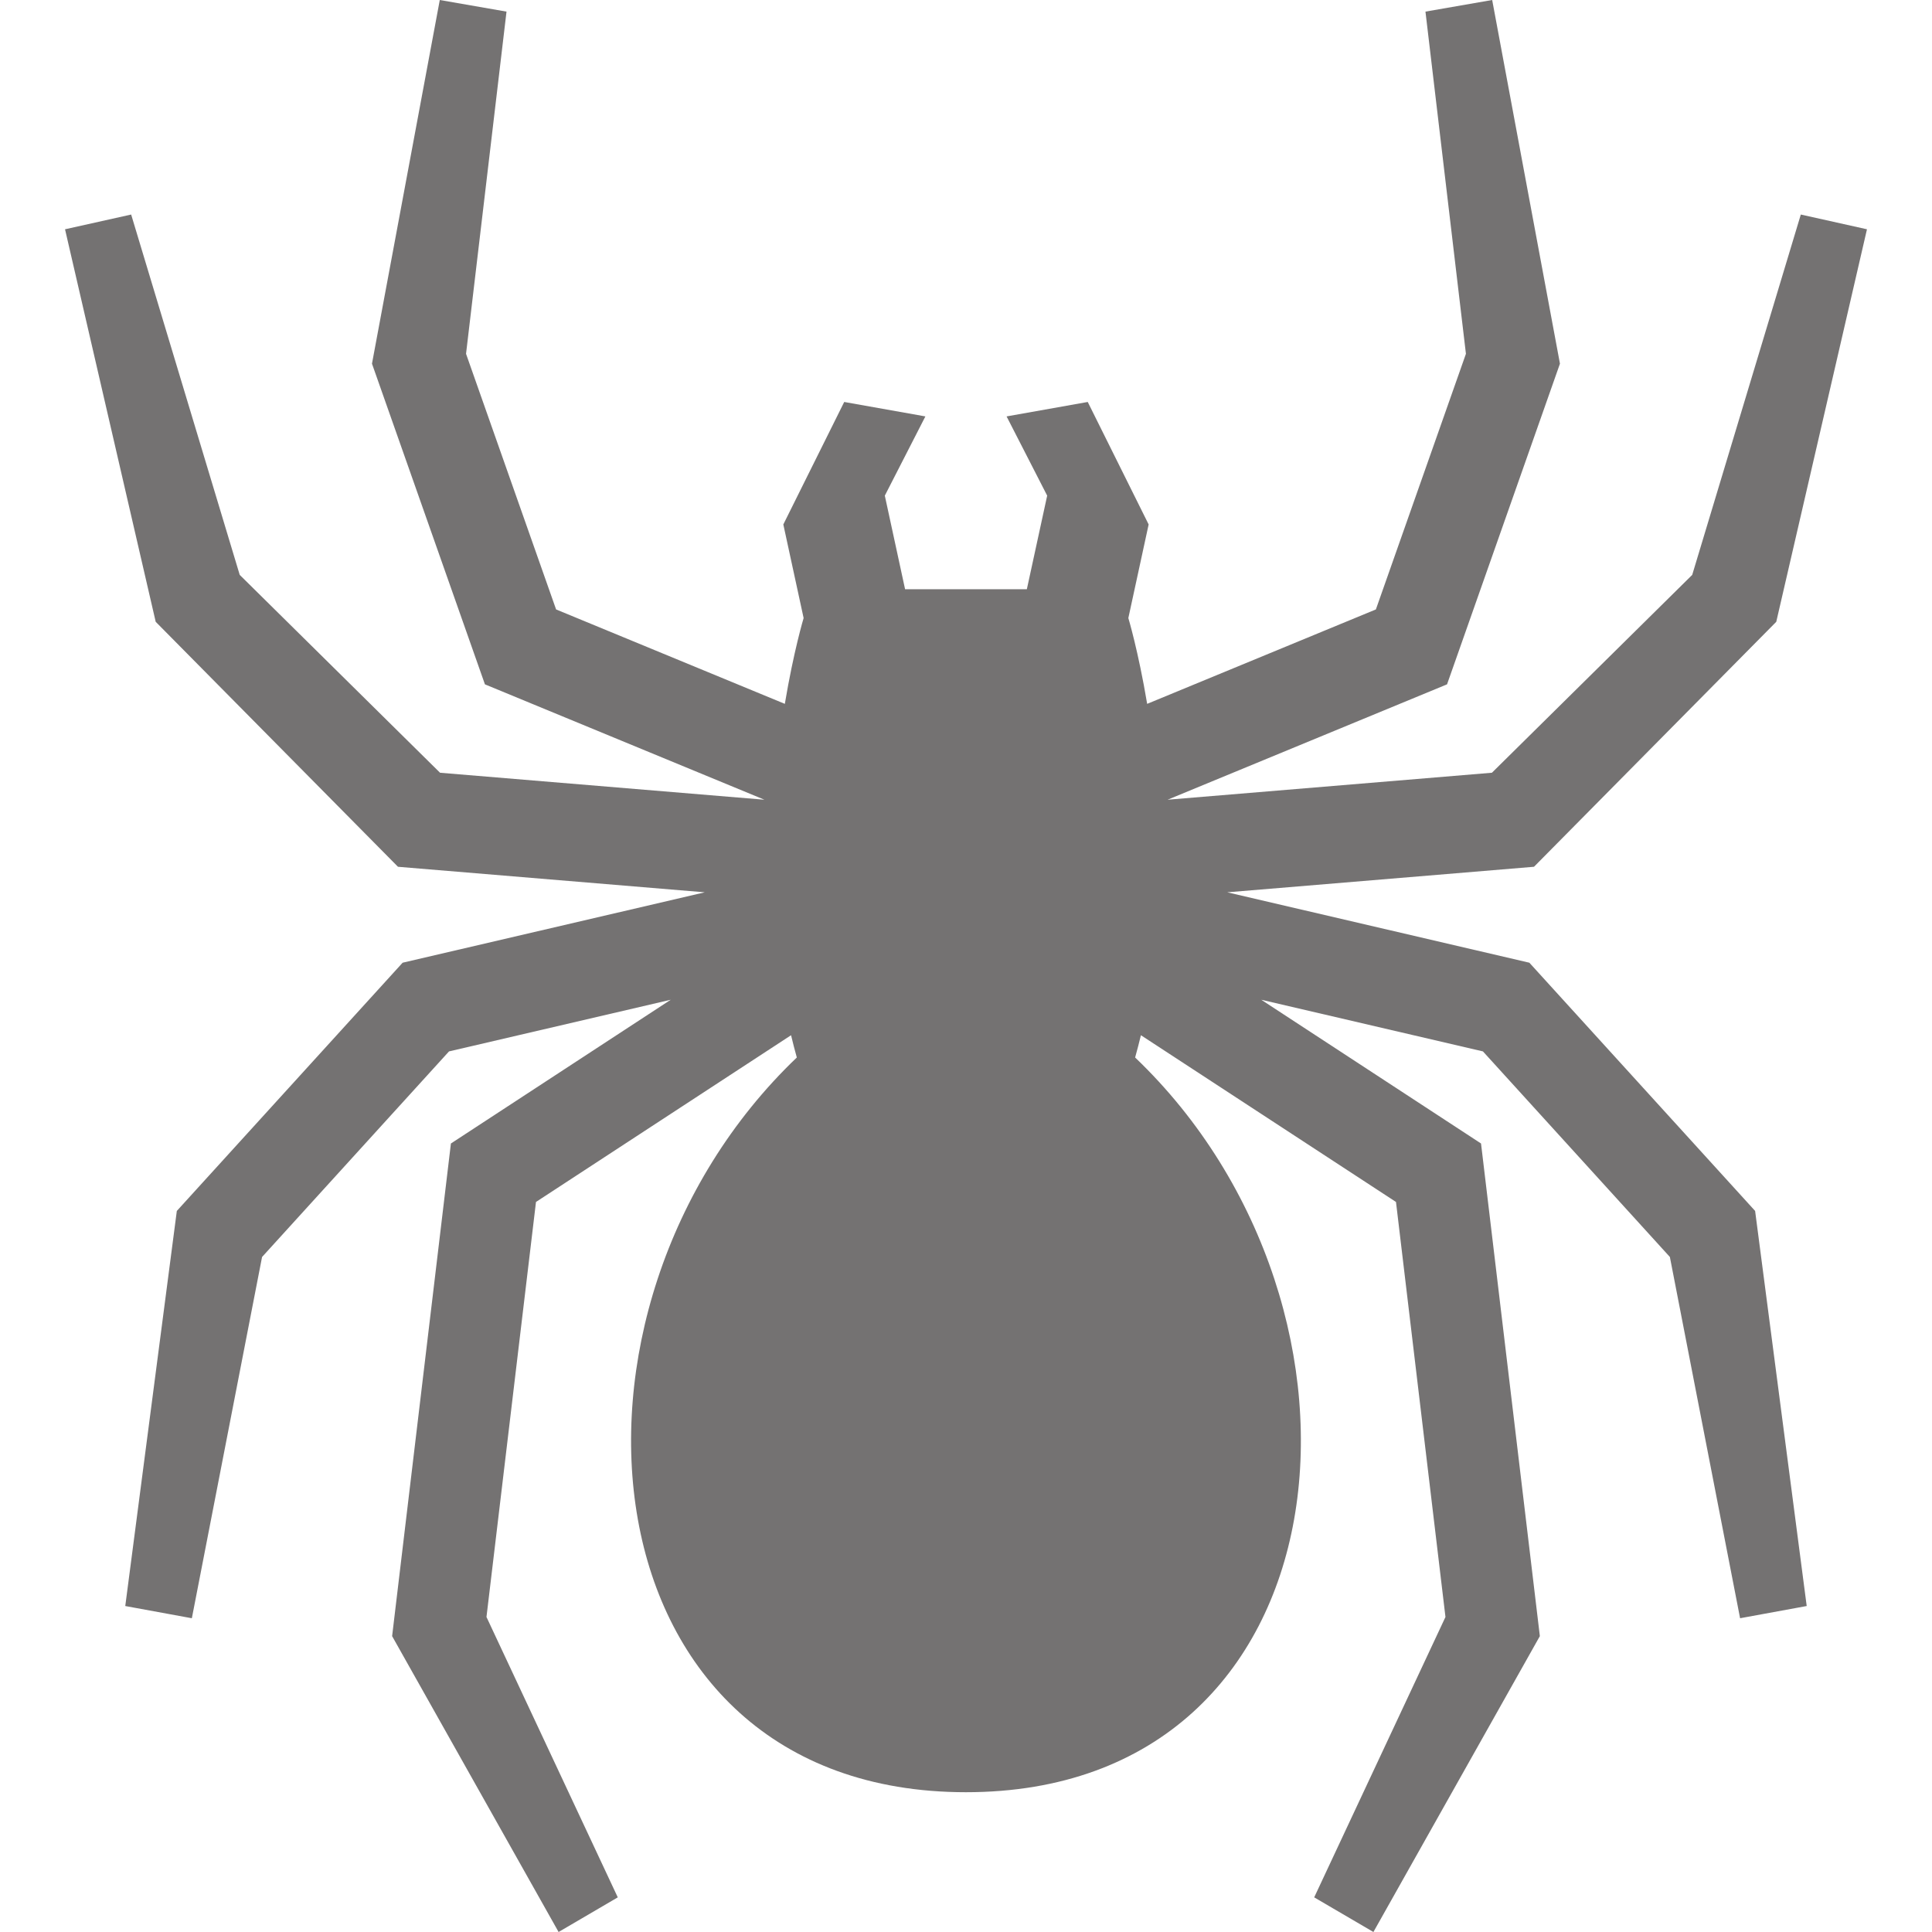 <!DOCTYPE svg PUBLIC "-//W3C//DTD SVG 1.1//EN" "http://www.w3.org/Graphics/SVG/1.1/DTD/svg11.dtd">
<!-- Uploaded to: SVG Repo, www.svgrepo.com, Transformed by: SVG Repo Mixer Tools -->
<svg height="800px" width="800px" version="1.1" id="_x32_" xmlns="http://www.w3.org/2000/svg" xmlns:xlink="http://www.w3.org/1999/xlink" viewBox="0 0 512 512" xml:space="preserve" fill="#000000">
<g id="SVGRepo_bgCarrier" stroke-width="0"/>
<g id="SVGRepo_tracerCarrier" stroke-linecap="round" stroke-linejoin="round"/>
<g id="SVGRepo_iconCarrier"> <style type="text/css"> .st0{fill:#747272;} </style> <g> <path class="st0" d="M405.295,255.128l-80.064-18.658l81.293-6.766l64.205-64.92l24.038-104.024l-17.533-3.906l-28.781,95.496 l-53.08,52.434l-85.949,7.15l74.057-30.577l29.922-84.981L395.443,0l-17.681,3.078l10.723,90.684l-23.863,67.744l-60.613,25.023 c-2.346-13.985-4.987-22.738-4.987-22.738l5.38-24.806l-16.139-32.46l-21.508,3.828l10.758,20.995l-5.388,24.804h-32.268 l-5.371-24.804l10.75-20.995l-21.509-3.828l-16.138,32.46l5.379,24.806c0,0-2.642,8.753-4.978,22.738l-60.621-25.023 l-23.864-67.744L134.23,3.078L116.548,0l-17.97,96.378l29.932,84.981l74.066,30.577l-85.958-7.15L63.53,152.352L34.758,56.855 l-17.525,3.906l24.029,104.024l64.205,64.92l81.303,6.766l-80.073,18.658L46.86,320.912L33.197,425.614l17.647,3.235v-0.008 l18.606-95.732l49.54-54.475l58.755-13.688l-58.25,38.092l-15.58,130.555L148.032,512l15.685-9.181l-34.796-74.301l13.121-109.987 l67.597-44.186c0.47,1.962,0.977,3.932,1.526,5.902c-69.916,66.82-57.36,194.707,44.823,194.707 c102.201,0,114.756-127.886,44.832-194.707c0.549-1.97,1.063-3.941,1.534-5.902l67.597,44.186l13.112,109.987l-34.788,74.301 L363.968,512l44.109-78.408l-15.589-130.555l-58.242-38.092l58.747,13.688l49.54,54.475l18.606,95.732v0.008l17.656-3.235 l-13.672-104.703L405.295,255.128z"/> </g> </g>
</svg>